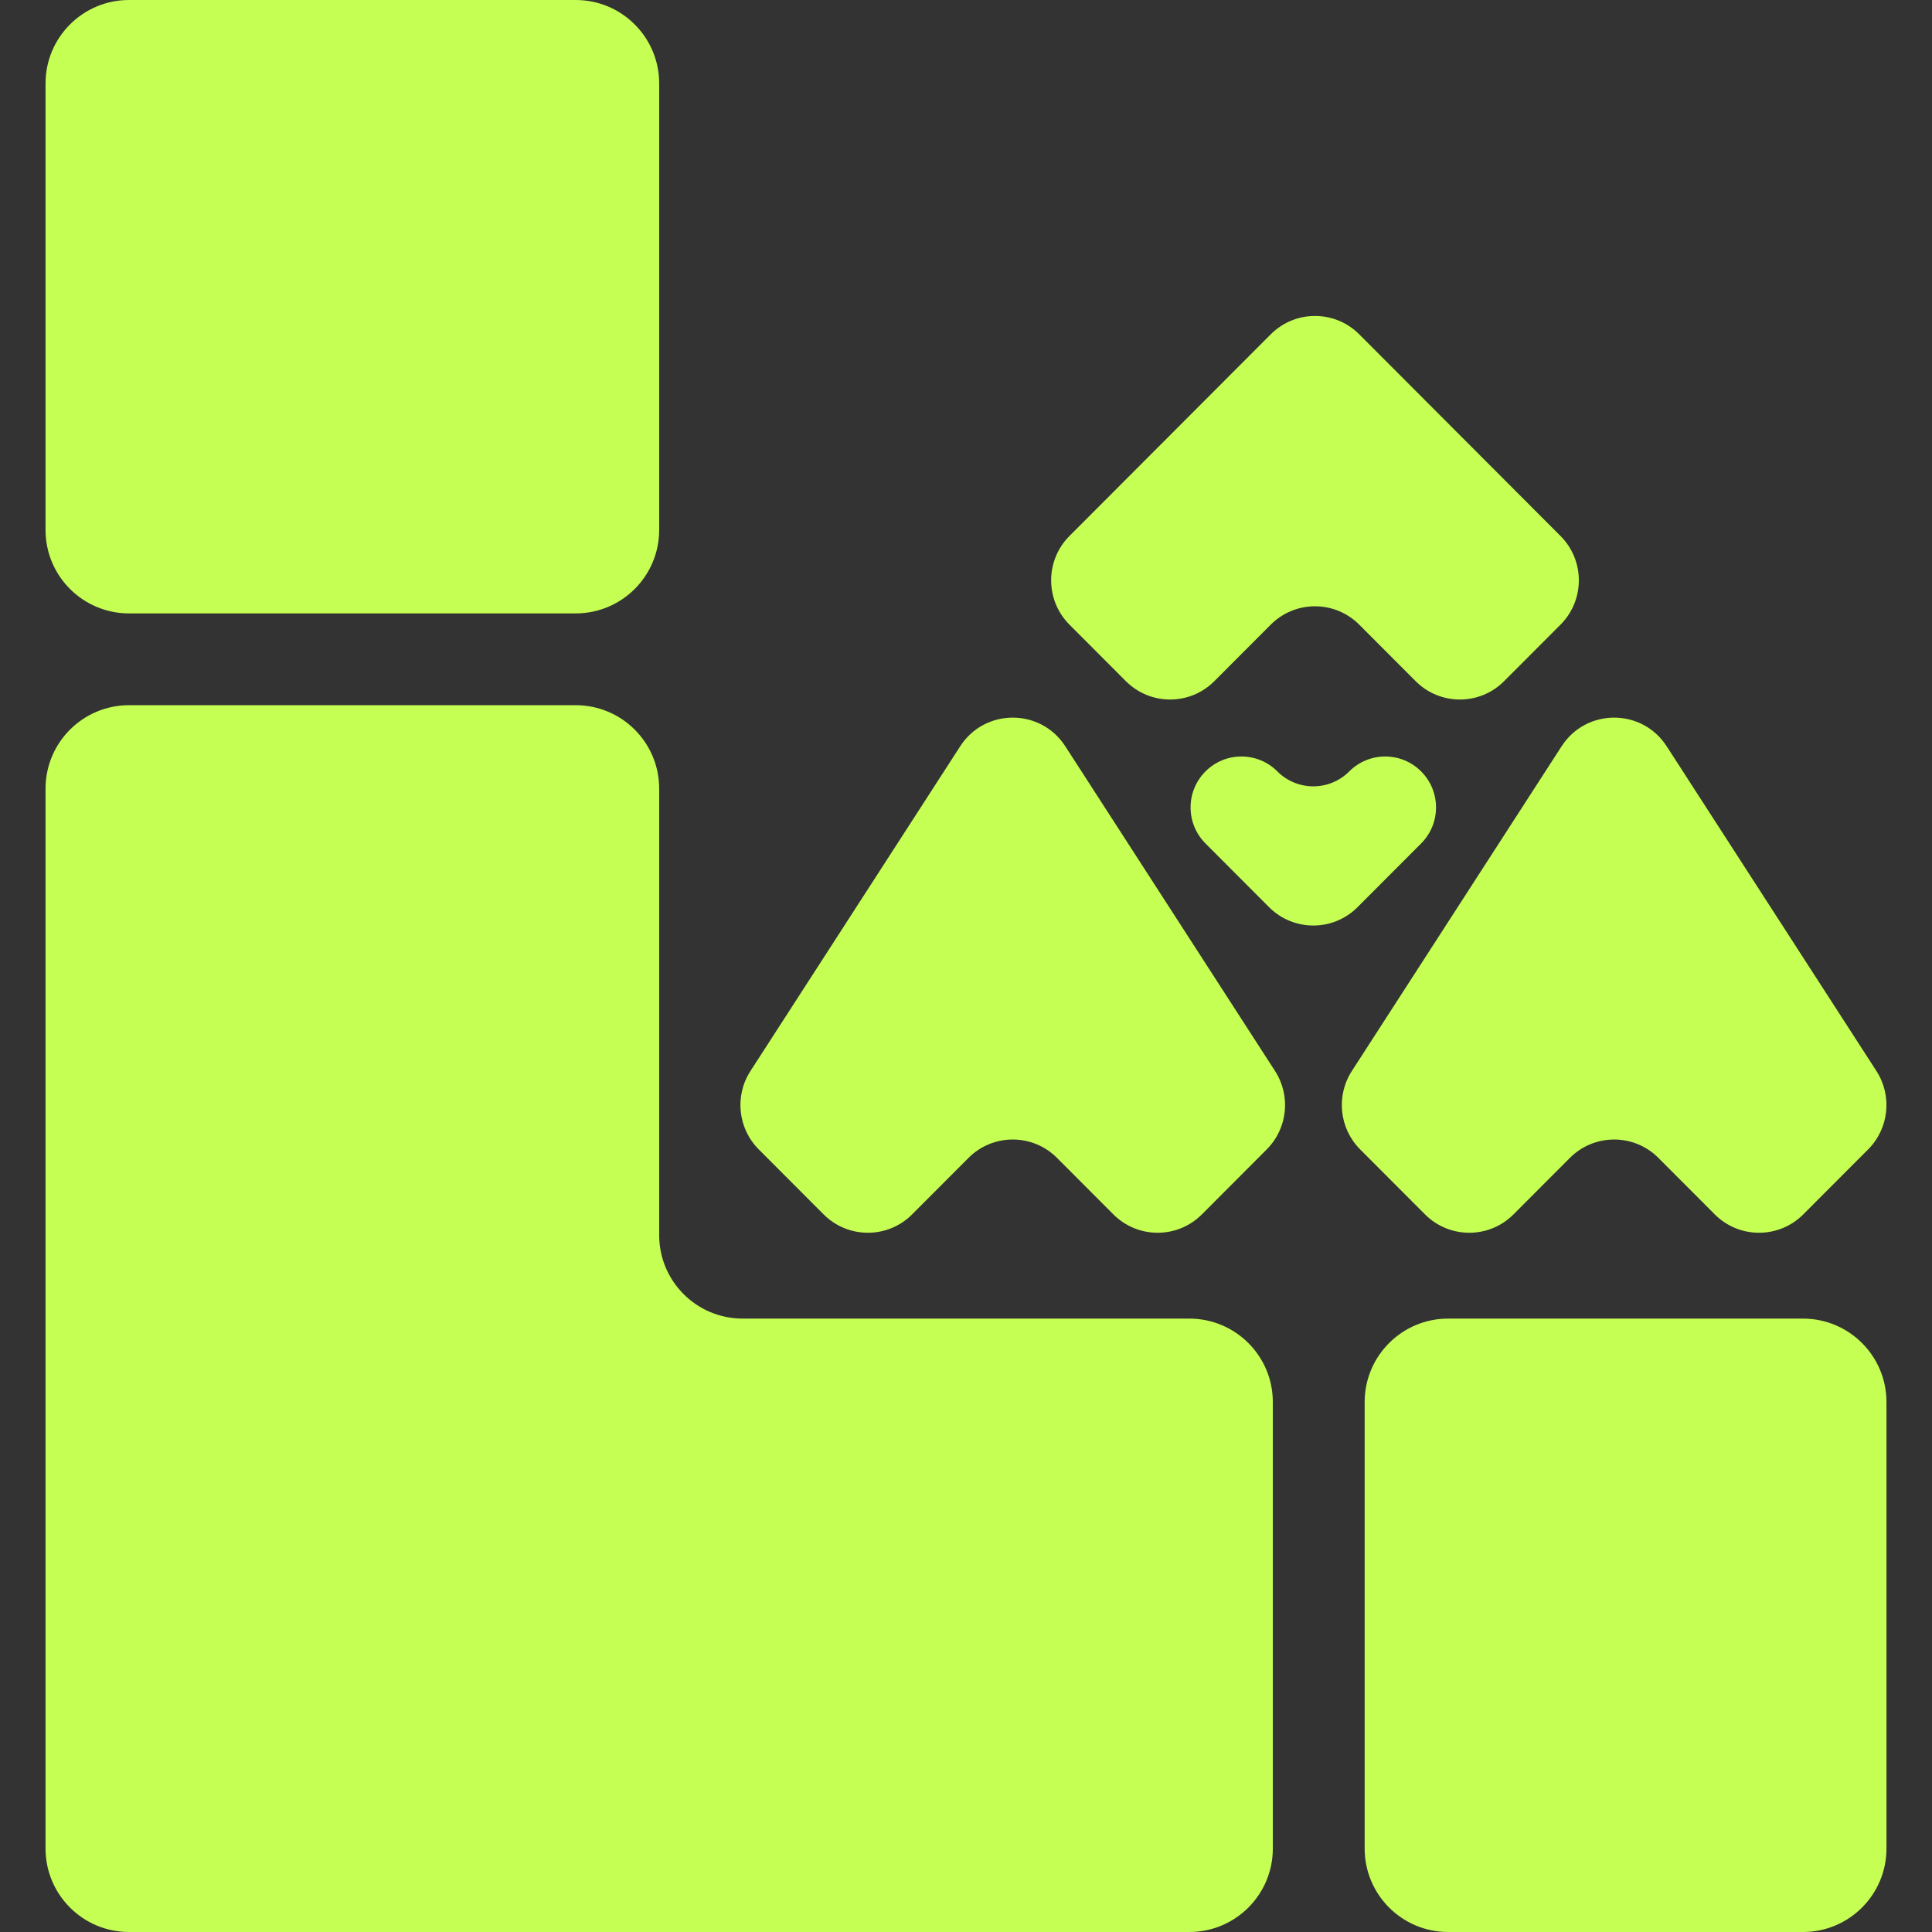<svg width="594" height="594" viewBox="0 0 594 594" fill="none" xmlns="http://www.w3.org/2000/svg">
<rect x="0" y="0" width="594" height="594" fill="#333333" stroke="none"/>
<path d="M14 242.475C14 228.304 25.492 216.816 39.669 216.816H176.998C191.174 216.816 202.667 228.304 202.667 242.475V379.749C202.667 393.92 214.159 405.408 228.336 405.408H365.664C379.841 405.408 391.333 416.896 391.333 431.067V568.341C391.333 582.512 379.841 594 365.664 594H39.669C25.492 594 14 582.512 14 568.341V242.475Z" fill="#C6FF53"/>
<path d="M14 25.659C14 11.488 25.492 0 39.669 0H176.998C191.174 0 202.667 11.488 202.667 25.659V162.933C202.667 177.104 191.174 188.592 176.998 188.592H39.669C25.492 188.592 14 177.104 14 162.933V25.659Z" fill="#C6FF53"/>
<path d="M419.569 431.067C419.569 416.896 431.062 405.408 445.238 405.408H554.331C568.508 405.408 580 416.896 580 431.067V568.341C580 582.512 568.508 594 554.331 594H445.238C431.062 594 419.569 582.512 419.569 568.341V431.067Z" fill="#C6FF53"/>
<path d="M390.696 102.787C398.208 95.26 410.387 95.26 417.899 102.787L479.786 164.794C487.298 172.32 487.298 184.523 479.786 192.049L462.444 209.425C454.932 216.951 442.753 216.951 435.241 209.425L417.899 192.049C410.387 184.523 398.208 184.523 390.696 192.049L373.354 209.425C365.842 216.951 353.663 216.951 346.151 209.425L328.809 192.049C321.298 184.523 321.298 172.32 328.809 164.794L390.696 102.787Z" fill="#C6FF53"/>
<path d="M295.224 229.44C302.804 217.705 319.941 217.705 327.521 229.44L392.013 329.284C396.941 336.914 395.88 346.957 389.466 353.383L369.519 373.369C362.007 380.895 349.828 380.895 342.316 373.369L324.974 355.993C317.462 348.467 305.283 348.467 297.771 355.993L280.429 373.369C272.917 380.895 260.738 380.895 253.226 373.369L233.279 353.383C226.865 346.957 225.804 336.914 230.732 329.284L295.224 229.44Z" fill="#C6FF53"/>
<path d="M480.124 229.44C487.704 217.705 504.841 217.705 512.421 229.44L576.913 329.284C581.841 336.914 580.78 346.957 574.366 353.383L554.419 373.369C546.907 380.895 534.728 380.895 527.216 373.369L509.874 355.993C502.362 348.467 490.183 348.467 482.671 355.993L465.329 373.369C457.817 380.895 445.638 380.895 438.126 373.369L418.18 353.383C411.766 346.957 410.704 336.914 415.632 329.284L480.124 229.44Z" fill="#C6FF53"/>
<path d="M370.627 259.321C364.523 253.205 364.523 243.291 370.627 237.175C376.73 231.06 386.626 231.06 392.729 237.175C398.832 243.291 408.728 243.291 414.831 237.175C420.935 231.06 430.83 231.06 436.934 237.175C443.037 243.291 443.037 253.205 436.934 259.321L417.382 278.911C409.87 286.437 397.691 286.437 390.179 278.911L370.627 259.321Z" fill="#C6FF53"/>
</svg>

